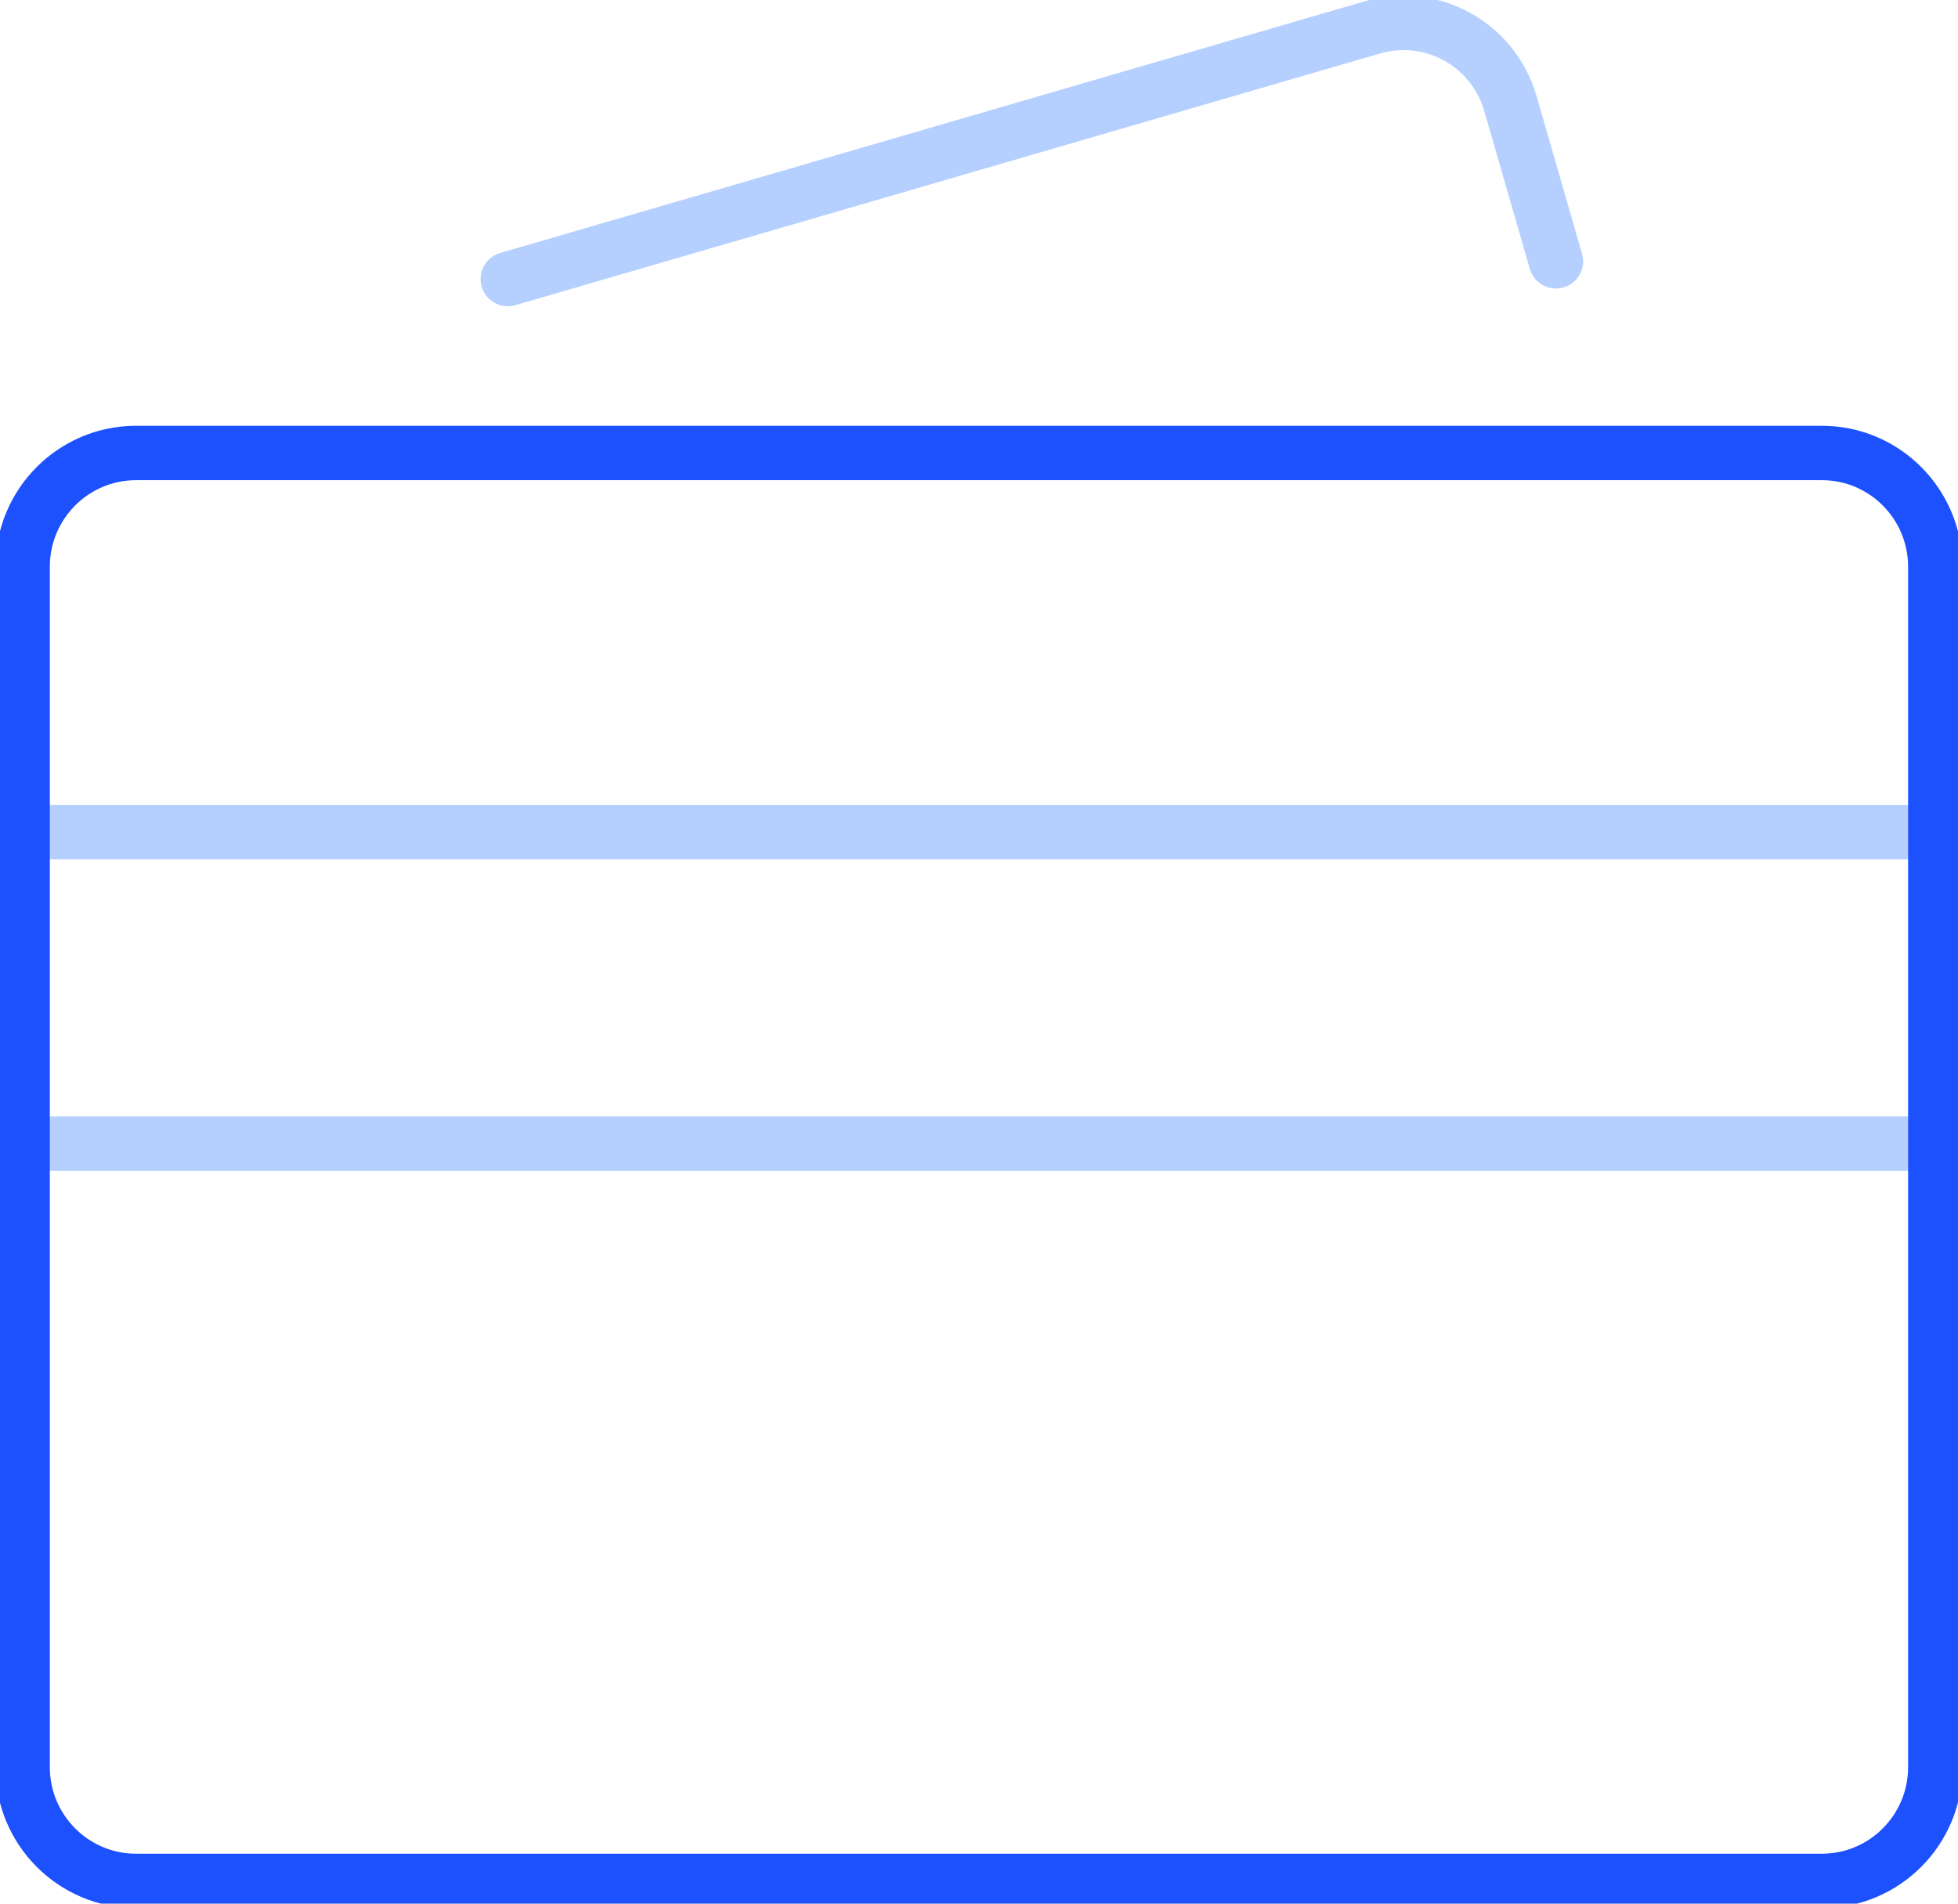 <svg width="72" height="70" viewBox="0 0 72 70" fill="none" xmlns="http://www.w3.org/2000/svg">
<path d="M18.672 10.262L50.478 1.004C52.646 0.377 54.905 1.624 55.539 3.8L57.215 9.609" stroke="#B5D0FF" stroke-width="2" stroke-miterlimit="10" stroke-linecap="round" stroke-linejoin="round"/>
<path d="M1.066 30.602H70.248" stroke="#B5D0FF" stroke-width="2" stroke-miterlimit="10" stroke-linecap="round" stroke-linejoin="round"/>
<path d="M1.391 42.052H70.906" stroke="#B5D0FF" stroke-width="2" stroke-miterlimit="10" stroke-linecap="round" stroke-linejoin="round"/>
<path d="M66.996 69.163H5.001C2.7 69.163 0.832 67.288 0.832 64.978V20.842C0.832 18.532 2.7 16.657 5.001 16.657H66.996C69.297 16.657 71.165 18.532 71.165 20.842V64.978C71.165 67.288 69.297 69.163 66.996 69.163Z" stroke="#1D51FD" stroke-width="2" stroke-miterlimit="10" stroke-linecap="round" stroke-linejoin="round"/>
</svg>
